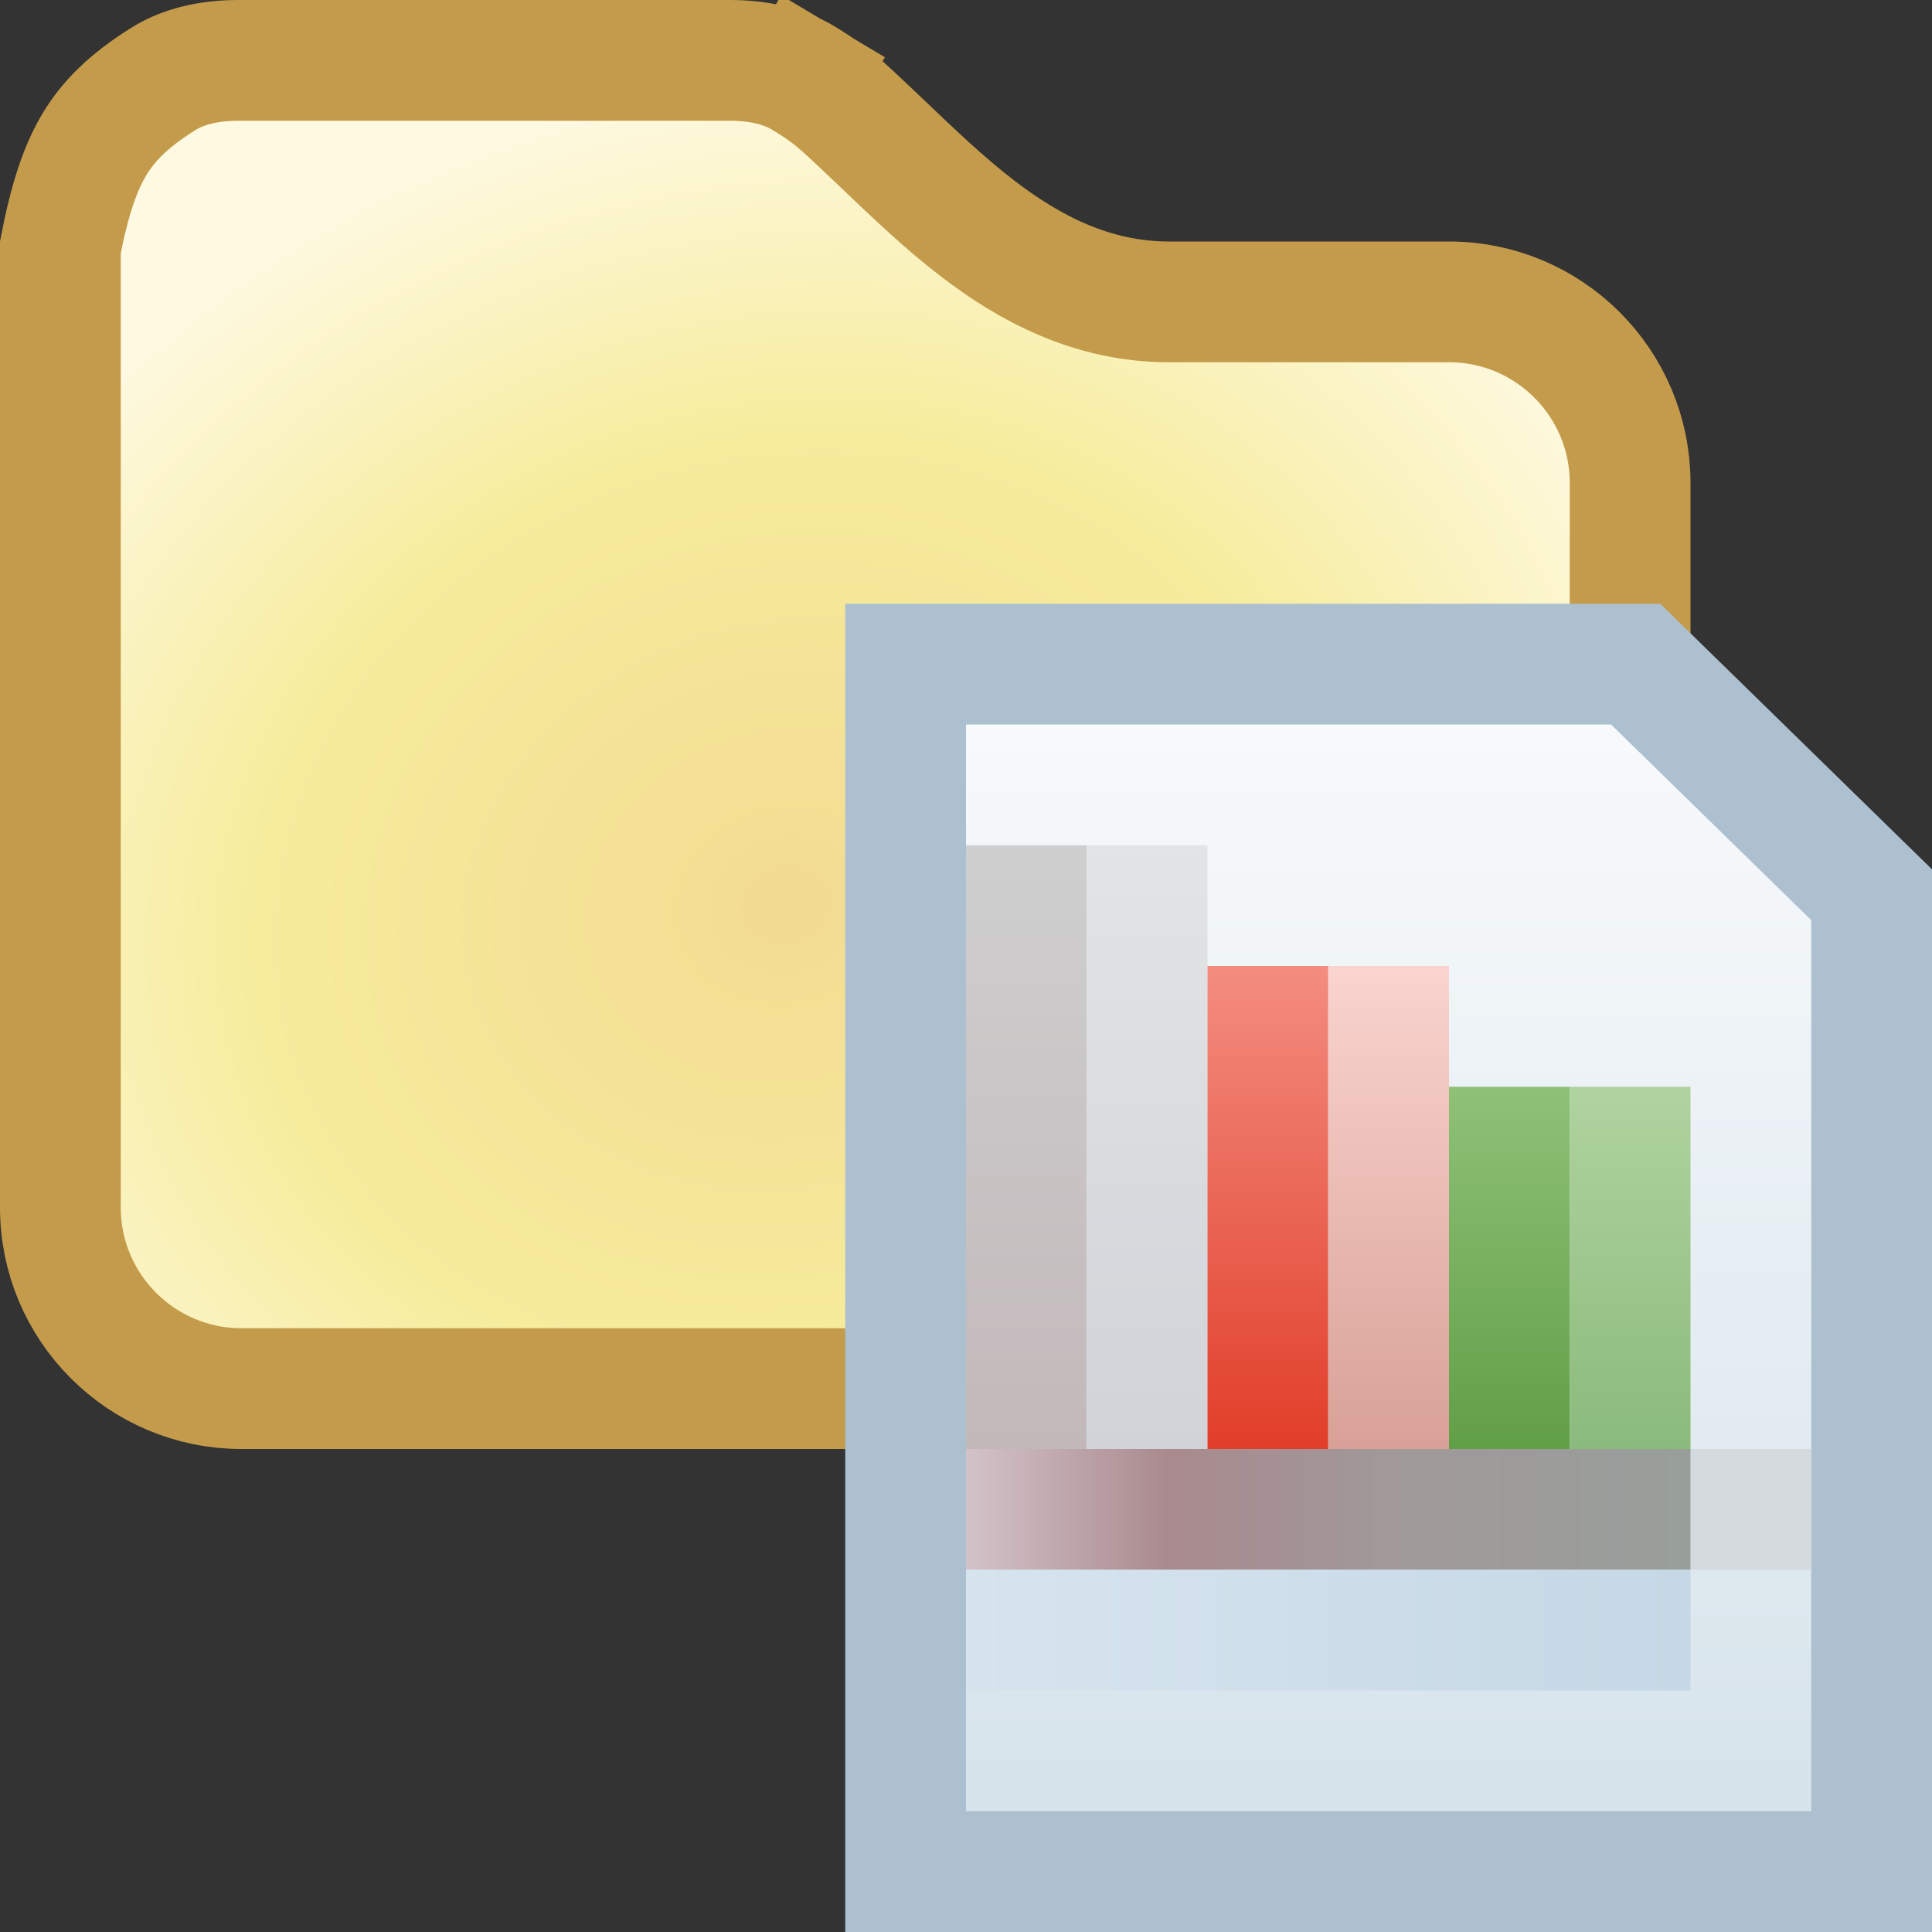 <svg width="16" height="16" viewBox="0 0 16 16" fill="none" xmlns="http://www.w3.org/2000/svg">
<rect x="0" y="0" width="16" height="16" fill="#333333" stroke="none"/>
<path d="M13.5 4V10C13.5 10.828 12.828 11.5 12 11.5H2C1.172 11.5 0.5 10.828 0.5 10V2.047C0.576 1.656 0.661 1.4 0.778 1.202C0.894 1.007 1.06 0.837 1.352 0.654C1.515 0.552 1.727 0.5 1.973 0.5H6.045C6.282 0.5 6.487 0.548 6.646 0.642L6.899 0.218L6.646 0.642C6.78 0.722 6.886 0.799 6.973 0.877C7.074 0.968 7.186 1.075 7.305 1.188C7.552 1.424 7.827 1.687 8.097 1.893C8.521 2.218 9.04 2.5 9.681 2.5H12C12.828 2.5 13.5 3.172 13.5 4Z" fill="url(#paint0_radial_2045_599)" stroke="#C39B4B"/>
<path d="M15.5 7.41V15.5H7.5V5.5H13.546L15.5 7.41Z" fill="url(#paint1_linear_2045_599)" stroke="#ACC0CF"/>
<rect x="8" y="7" width="1" height="5" fill="url(#paint2_linear_2045_599)"/>
<rect x="9" y="7" width="1" height="5" fill="url(#paint3_linear_2045_599)"/>
<rect x="10" y="8" width="1" height="4" fill="url(#paint4_linear_2045_599)"/>
<rect x="11" y="8" width="1" height="4" fill="url(#paint5_linear_2045_599)"/>
<rect x="12" y="9" width="1" height="3" fill="url(#paint6_linear_2045_599)"/>
<rect x="13" y="9" width="1" height="3" fill="url(#paint7_linear_2045_599)"/>
<rect x="14" y="12" width="1" height="1" fill="#D4DADE"/>
<rect x="8" y="12" width="6" height="1" fill="url(#paint8_linear_2045_599)"/>
<rect x="8" y="13" width="6" height="1" fill="url(#paint9_linear_2045_599)"/>
<defs>
<radialGradient id="paint0_radial_2045_599" cx="0" cy="0" r="1" gradientUnits="userSpaceOnUse" gradientTransform="translate(6.5 7.5) rotate(72.897) scale(6.801 7.934)">
<stop stop-color="#F3DB91"/>
<stop offset="0.565" stop-color="#F6EC9C"/>
<stop offset="1" stop-color="#FEF9E1"/>
</radialGradient>
<linearGradient id="paint1_linear_2045_599" x1="11.5" y1="5" x2="11.5" y2="16" gradientUnits="userSpaceOnUse">
<stop stop-color="#FBFCFD"/>
<stop offset="1" stop-color="#D3E1EA"/>
</linearGradient>
<linearGradient id="paint2_linear_2045_599" x1="8.5" y1="7" x2="8.5" y2="12" gradientUnits="userSpaceOnUse">
<stop stop-color="#CFCFCF"/>
<stop offset="1" stop-color="#C2B8BA"/>
</linearGradient>
<linearGradient id="paint3_linear_2045_599" x1="9.5" y1="7" x2="9.5" y2="12" gradientUnits="userSpaceOnUse">
<stop stop-color="#E3E4E5"/>
<stop offset="1" stop-color="#D2D3D9"/>
</linearGradient>
<linearGradient id="paint4_linear_2045_599" x1="10.5" y1="8" x2="10.5" y2="12" gradientUnits="userSpaceOnUse">
<stop stop-color="#F38D80"/>
<stop offset="1" stop-color="#E13E29"/>
</linearGradient>
<linearGradient id="paint5_linear_2045_599" x1="11.5" y1="8" x2="11.5" y2="12" gradientUnits="userSpaceOnUse">
<stop stop-color="#FAD4CF"/>
<stop offset="1" stop-color="#D8A197"/>
</linearGradient>
<linearGradient id="paint6_linear_2045_599" x1="12.5" y1="9" x2="12.5" y2="12" gradientUnits="userSpaceOnUse">
<stop stop-color="#8FC177"/>
<stop offset="1" stop-color="#619F47"/>
</linearGradient>
<linearGradient id="paint7_linear_2045_599" x1="13.5" y1="9" x2="13.5" y2="12" gradientUnits="userSpaceOnUse">
<stop stop-color="#B0D39F"/>
<stop offset="1" stop-color="#8ABB7C"/>
</linearGradient>
<linearGradient id="paint8_linear_2045_599" x1="8" y1="12.5" x2="14" y2="12.5" gradientUnits="userSpaceOnUse">
<stop stop-color="#D3C3C9"/>
<stop offset="0.28" stop-color="#A98A8E"/>
<stop offset="0.57" stop-color="#A19899"/>
<stop offset="1" stop-color="#989F9B"/>
</linearGradient>
<linearGradient id="paint9_linear_2045_599" x1="8" y1="13.5" x2="14" y2="13.5" gradientUnits="userSpaceOnUse">
<stop stop-color="#D6E4EF"/>
<stop offset="1" stop-color="#C5D8E5"/>
</linearGradient>
</defs>
</svg>
